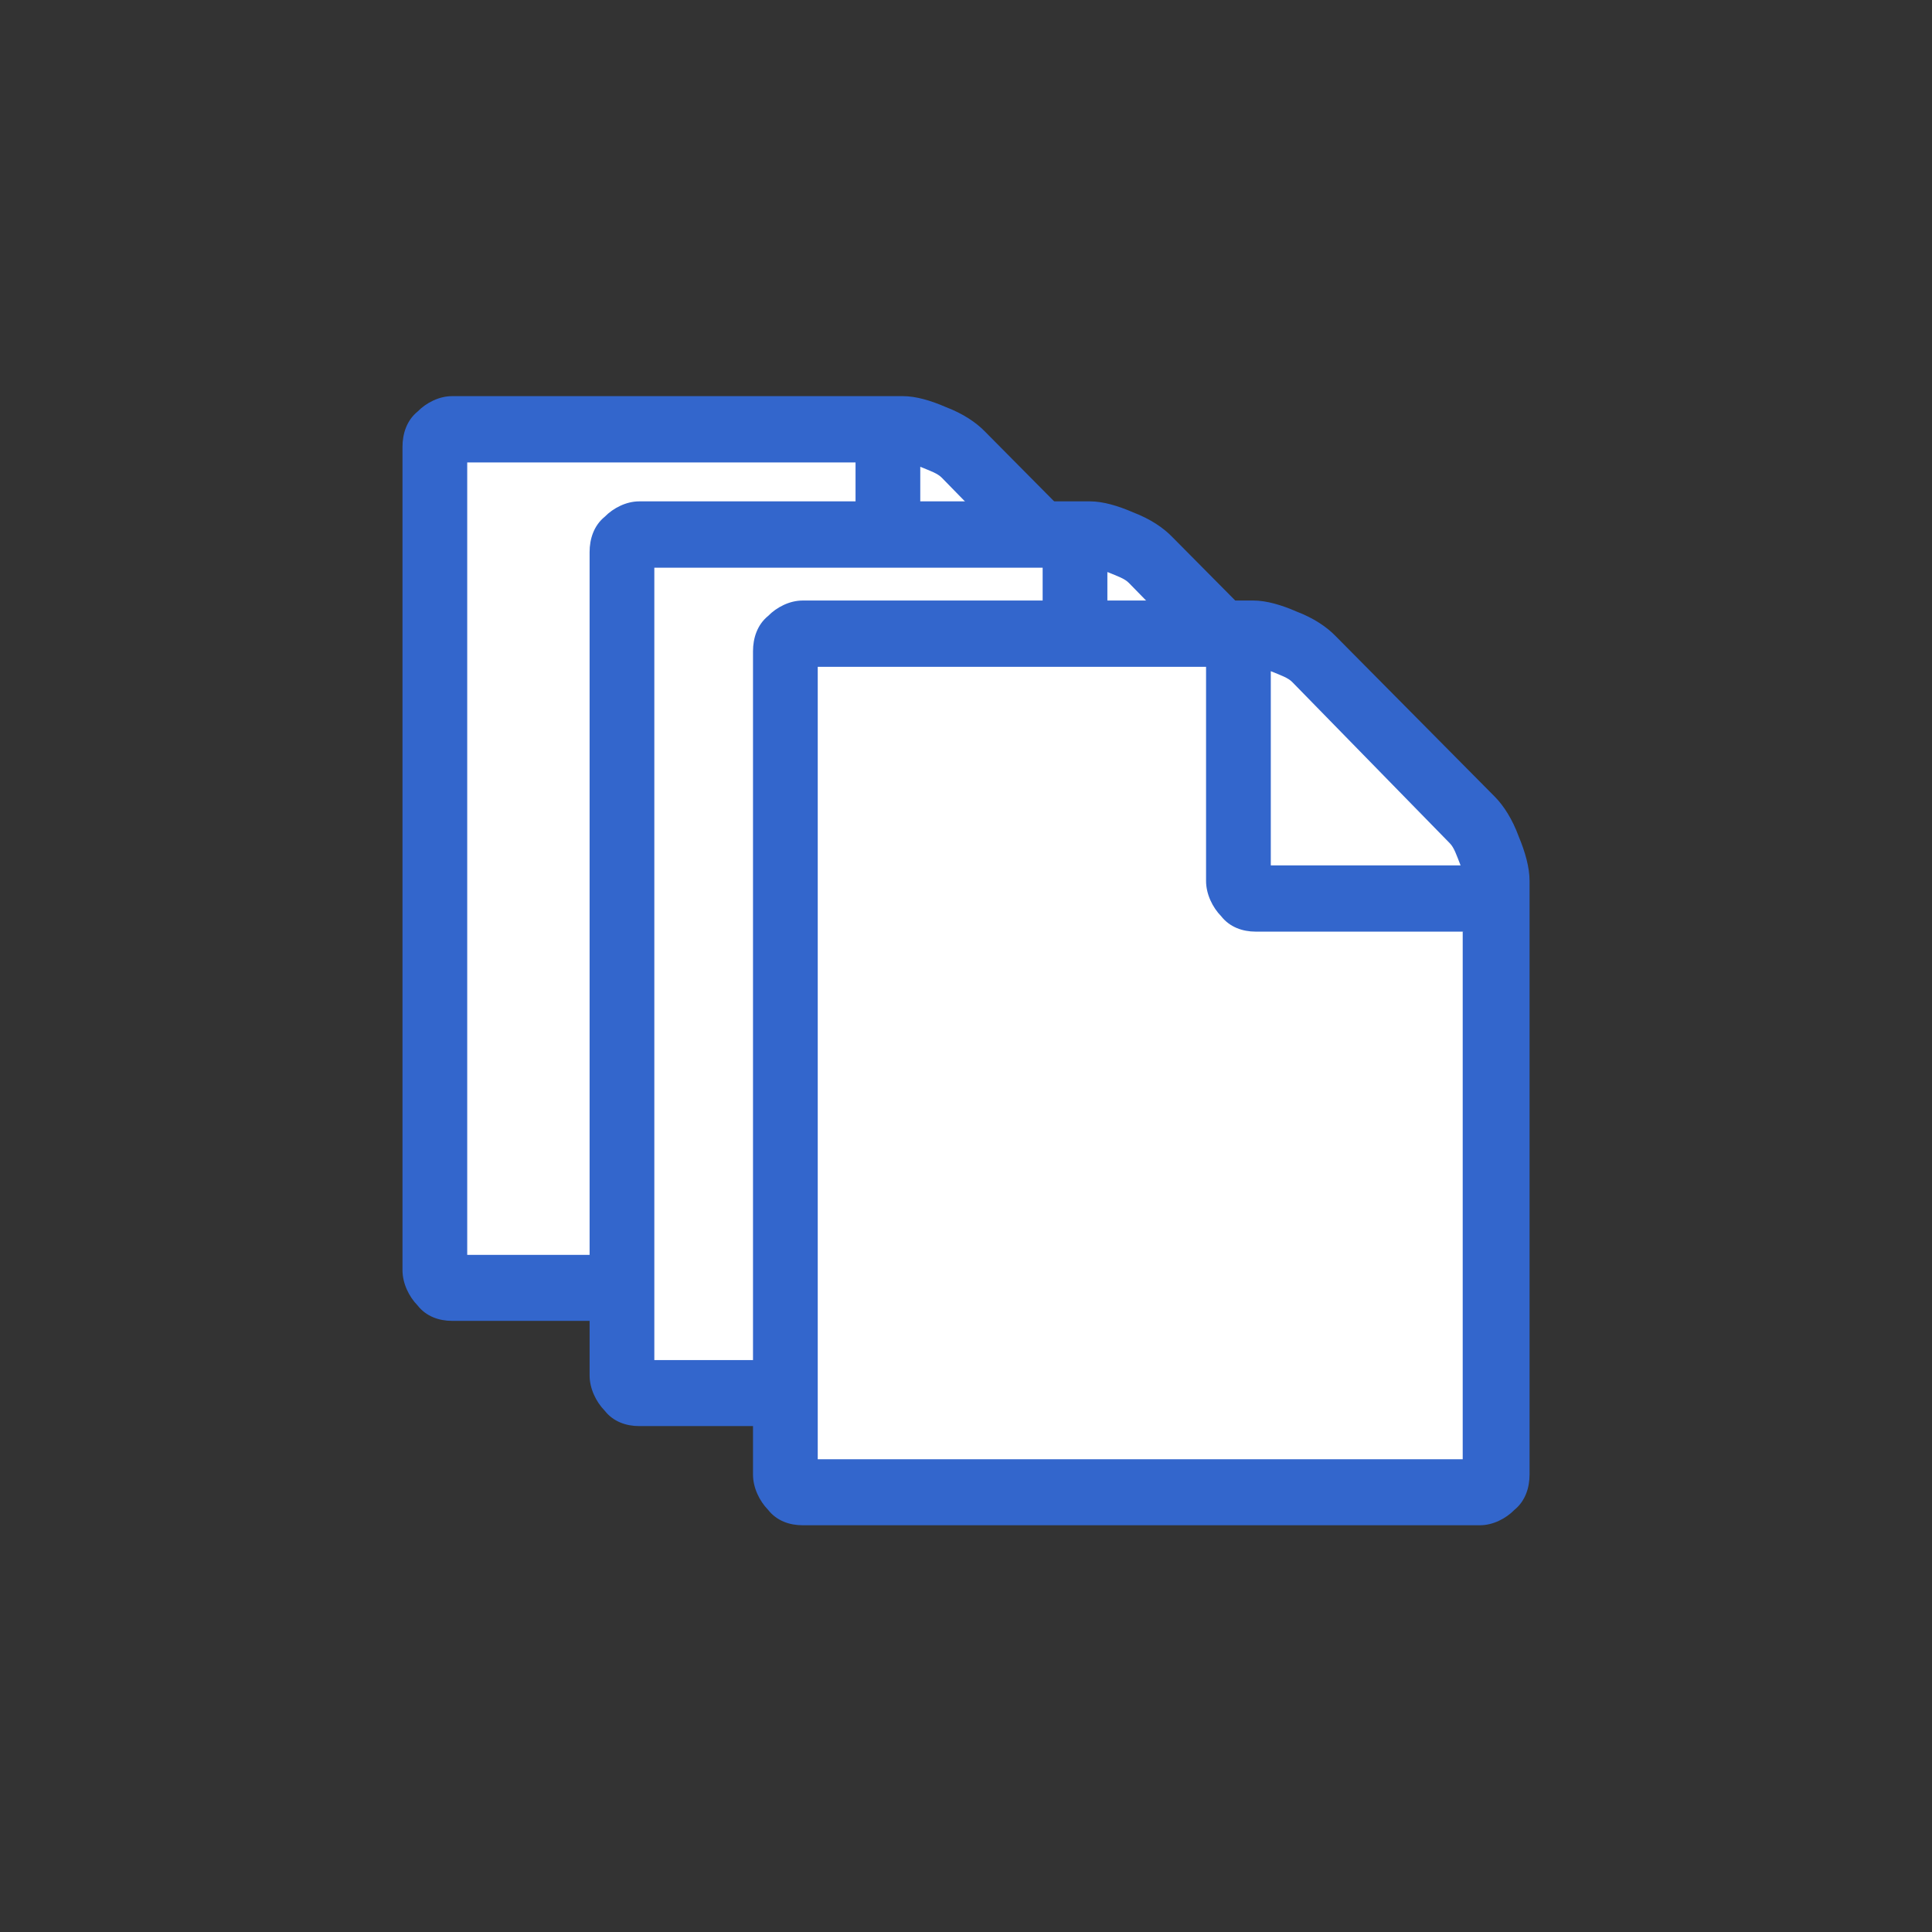 <?xml version="1.0" encoding="UTF-8" standalone="no"?>
<!-- Created with Inkscape (http://www.inkscape.org/) -->

<svg
   width="64"
   height="64"
   viewBox="0 0 16.933 16.933"
   version="1.1"
   id="svg8"
   inkscape:version="1.2.2 (b0a8486541, 2022-12-01)"
   sodipodi:docname="no-pages-icon.svg"
   xmlns:inkscape="http://www.inkscape.org/namespaces/inkscape"
   xmlns:sodipodi="http://sodipodi.sourceforge.net/DTD/sodipodi-0.dtd"
   xmlns="http://www.w3.org/2000/svg"
   xmlns:svg="http://www.w3.org/2000/svg"
   xmlns:rdf="http://www.w3.org/1999/02/22-rdf-syntax-ns#"
   xmlns:cc="http://creativecommons.org/ns#"
   xmlns:dc="http://purl.org/dc/elements/1.1/">
  <rect x="0" y="0" width="16.933" height="16.933" fill="#333333" stroke="none"/>
  <defs
     id="defs2">
    <marker
       inkscape:stockid="Arrow1Lstart"
       orient="auto"
       refY="0.0"
       refX="0.0"
       id="marker1178"
       style="overflow:visible"
       inkscape:isstock="true">
      <path
         id="path1176"
         d="M 0.0,0.0 L 5.0,-5.0 L -12.5,0.0 L 5.0,5.0 L 0.0,0.0 z "
         style="fill-rule:evenodd;stroke:black;stroke-width:1pt;stroke-opacity:1"
         transform="scale(0.8) translate(12.5,0)" />
    </marker>
    <marker
       inkscape:stockid="Arrow1Lstart"
       orient="auto"
       refY="0.0"
       refX="0.0"
       id="Arrow1Lstart"
       style="overflow:visible"
       inkscape:isstock="true">
      <path
         id="path900"
         d="M 0.0,0.0 L 5.0,-5.0 L -12.5,0.0 L 5.0,5.0 L 0.0,0.0 z "
         style="fill-rule:evenodd;stroke:black;stroke-width:1pt;stroke-opacity:1"
         transform="scale(0.8) translate(12.5,0)" />
    </marker>
  </defs>
  <sodipodi:namedview
     id="base"
     pagecolor="#ffffff"
     bordercolor="#666666"
     borderopacity="1.0"
     inkscape:pageopacity="0.0"
     inkscape:pageshadow="2"
     inkscape:zoom="10"
     inkscape:cx="21.35"
     inkscape:cy="33.85"
     inkscape:document-units="px"
     inkscape:current-layer="g550"
     showgrid="false"
     units="px"
     width="64px"
     inkscape:pagecheckerboard="false"
     inkscape:snap-text-baseline="false"
     showguides="true"
     inkscape:guide-bbox="true"
     inkscape:window-width="1920"
     inkscape:window-height="1008"
     inkscape:window-x="1920"
     inkscape:window-y="0"
     inkscape:window-maximized="1"
     inkscape:showpageshadow="2"
     inkscape:deskcolor="#d1d1d1">
    <sodipodi:guide
       position="8.467,22.749"
       orientation="1,0"
       id="guide890"
       inkscape:locked="false"
       inkscape:label=""
       inkscape:color="rgb(0,0,255)" />
    <sodipodi:guide
       position="1.905,8.467"
       orientation="0,1"
       id="guide892"
       inkscape:locked="false"
       inkscape:label=""
       inkscape:color="rgb(0,0,255)" />
    <sodipodi:guide
       position="3.567,6.154"
       orientation="1,0"
       id="guide894"
       inkscape:locked="false" />
    <sodipodi:guide
       position="13.43,4.37"
       orientation="1,0"
       id="guide896"
       inkscape:locked="false" />
    <sodipodi:guide
       position="7.951,10.664"
       orientation="1,0"
       id="guide1887"
       inkscape:locked="false" />
    <sodipodi:guide
       position="8.999,9.336"
       orientation="1,0"
       id="guide1889"
       inkscape:locked="false" />
    <sodipodi:guide
       position="10.514,15.416"
       orientation="0,1"
       id="guide1909"
       inkscape:locked="false" />
    <sodipodi:guide
       position="8.999,2.355"
       orientation="0,1"
       id="guide1911"
       inkscape:locked="false" />
    <sodipodi:guide
       position="0.926,14.473"
       orientation="0,1"
       id="guide1915"
       inkscape:locked="false" />
  </sodipodi:namedview>
  <g
     inkscape:label="Ebene 1"
     inkscape:groupmode="layer"
     id="layer1"
     transform="translate(0,-280.067)">
    <g
       id="g861"
       transform="translate(0,3e-6)" />
    <g
       id="g872"
       transform="translate(-0.37,0.165)">
      <g
         id="g539"
         transform="translate(-0.273,-0.368)">
        <g
           id="g550"
           transform="translate(0.254,-0.238)">
          <g
             id="g998"
             transform="matrix(0.775,0,0,0.793,1.996,59.885)">
            <g
               style="stroke-width:1.084"
               id="g4587-6-36"
               transform="matrix(0.922,0,0,0.922,-0.64,22.272)">
              <path
                 sodipodi:nodetypes="sssssssss"
                 inkscape:connector-curvature="0"
                 id="rect858-7-7"
                 d="m 4.345,282.527 5.291,-0.019 c 0.35,-10e-4 3.111,2.501 3.106,3.19 l -0.047,6.3 c -0.005,0.689 -0.705,1.244 -1.581,1.244 H 5.122 c -0.876,0 -1.581,-0.555 -1.581,-1.244 v -8.227 c 0,-0.689 -0.071,-1.241 0.804,-1.244 z"
                 style="opacity:1;fill:#ffffff;fill-opacity:1;stroke:none;stroke-width:0.809;stroke-linecap:round;stroke-linejoin:round;stroke-miterlimit:4;stroke-dasharray:none;stroke-dashoffset:74.268;stroke-opacity:1;paint-order:fill markers stroke" />
              <path
                 sodipodi:nodetypes="ccsscsscsscssccccscscccccccccccc"
                 style="fill:#3366cc;fill-opacity:1;stroke:none;stroke-width:0.287;stroke-opacity:1"
                 id="path8-5-5"
                 d="m 12.484,284.697 c 0.106,0.106 0.212,0.265 0.291,0.476 0.079,0.185 0.132,0.37 0.132,0.529 v 7.117 c 0,0.159 -0.053,0.318 -0.185,0.423 -0.106,0.106 -0.265,0.185 -0.423,0.185 H 3.99 c -0.159,0 -0.318,-0.053 -0.423,-0.185 -0.106,-0.106 -0.185,-0.265 -0.185,-0.423 v -9.869 c 0,-0.159 0.053,-0.318 0.185,-0.423 0.106,-0.106 0.265,-0.185 0.423,-0.185 h 5.53 c 0.159,0 0.344,0.053 0.529,0.132 0.212,0.079 0.37,0.185 0.476,0.291 z m -0.37,1.614 H 9.547 c -0.159,0 -0.317,-0.053 -0.423,-0.185 -0.106,-0.106 -0.185,-0.265 -0.185,-0.423 v -2.566 h -4.763 v 9.499 h 7.911 v -6.324 z m -2.381,-3.122 v 2.328 h 2.328 c -0.053,-0.132 -0.079,-0.212 -0.132,-0.265 l -1.931,-1.931 c -0.053,-0.053 -0.132,-0.079 -0.265,-0.132 z"
                 class="st2"
                 inkscape:connector-curvature="0" />
            </g>
            <g
               style="stroke-width:1.084"
               id="g4587-6"
               transform="matrix(0.922,0,0,0.922,1.476,23.435)">
              <path
                 sodipodi:nodetypes="sssssssss"
                 inkscape:connector-curvature="0"
                 id="rect858-7"
                 d="m 4.345,282.527 5.291,-0.019 c 0.35,-10e-4 3.111,2.501 3.106,3.19 l -0.047,6.3 c -0.005,0.689 -0.705,1.244 -1.581,1.244 H 5.122 c -0.876,0 -1.581,-0.555 -1.581,-1.244 v -8.227 c 0,-0.689 -0.071,-1.241 0.804,-1.244 z"
                 style="opacity:1;fill:#ffffff;fill-opacity:1;stroke:none;stroke-width:0.809;stroke-linecap:round;stroke-linejoin:round;stroke-miterlimit:4;stroke-dasharray:none;stroke-dashoffset:74.268;stroke-opacity:1;paint-order:fill markers stroke" />
              <path
                 sodipodi:nodetypes="ccsscsscsscssccccscscccccccccccc"
                 style="fill:#3366cc;fill-opacity:1;stroke:none;stroke-width:0.287;stroke-opacity:1"
                 id="path8-5"
                 d="m 12.484,284.697 c 0.106,0.106 0.212,0.265 0.291,0.476 0.079,0.185 0.132,0.37 0.132,0.529 v 7.117 c 0,0.159 -0.053,0.318 -0.185,0.423 -0.106,0.106 -0.265,0.185 -0.423,0.185 H 3.99 c -0.159,0 -0.318,-0.053 -0.423,-0.185 -0.106,-0.106 -0.185,-0.265 -0.185,-0.423 v -9.869 c 0,-0.159 0.053,-0.318 0.185,-0.423 0.106,-0.106 0.265,-0.185 0.423,-0.185 h 5.53 c 0.159,0 0.344,0.053 0.529,0.132 0.212,0.079 0.37,0.185 0.476,0.291 z m -0.37,1.614 H 9.547 c -0.159,0 -0.317,-0.053 -0.423,-0.185 -0.106,-0.106 -0.185,-0.265 -0.185,-0.423 v -2.566 h -4.763 v 9.499 h 7.911 v -6.324 z m -2.381,-3.122 v 2.328 h 2.328 c -0.053,-0.132 -0.079,-0.212 -0.132,-0.265 l -1.931,-1.931 c -0.053,-0.053 -0.132,-0.079 -0.265,-0.132 z"
                 class="st2"
                 inkscape:connector-curvature="0" />
            </g>
            <g
               style="stroke-width:1.084"
               id="g4587-6-3-3"
               transform="matrix(0.922,0,0,0.922,3.324,24.531)">
              <path
                 sodipodi:nodetypes="sssssssss"
                 inkscape:connector-curvature="0"
                 id="rect858-7-5-6"
                 d="m 4.345,282.527 5.291,-0.019 c 0.35,-10e-4 3.111,2.501 3.106,3.19 l -0.047,6.3 c -0.005,0.689 -0.705,1.244 -1.581,1.244 H 5.122 c -0.876,0 -1.581,-0.555 -1.581,-1.244 v -8.227 c 0,-0.689 -0.071,-1.241 0.804,-1.244 z"
                 style="opacity:1;fill:#ffffff;fill-opacity:1;stroke:none;stroke-width:0.809;stroke-linecap:round;stroke-linejoin:round;stroke-miterlimit:4;stroke-dasharray:none;stroke-dashoffset:74.268;stroke-opacity:1;paint-order:fill markers stroke" />
              <path
                 sodipodi:nodetypes="ccsscsscsscssccccscscccccccccccc"
                 style="fill:#3366cc;fill-opacity:1;stroke:none;stroke-width:0.287;stroke-opacity:1"
                 id="path8-5-6-7"
                 d="m 12.484,284.697 c 0.106,0.106 0.212,0.265 0.291,0.476 0.079,0.185 0.132,0.37 0.132,0.529 v 7.117 c 0,0.159 -0.053,0.318 -0.185,0.423 -0.106,0.106 -0.265,0.185 -0.423,0.185 H 3.99 c -0.159,0 -0.318,-0.053 -0.423,-0.185 -0.106,-0.106 -0.185,-0.265 -0.185,-0.423 v -9.869 c 0,-0.159 0.053,-0.318 0.185,-0.423 0.106,-0.106 0.265,-0.185 0.423,-0.185 h 5.53 c 0.159,0 0.344,0.053 0.529,0.132 0.212,0.079 0.37,0.185 0.476,0.291 z m -0.37,1.614 H 9.547 c -0.159,0 -0.317,-0.053 -0.423,-0.185 -0.106,-0.106 -0.185,-0.265 -0.185,-0.423 v -2.566 h -4.763 v 9.499 h 7.911 v -6.324 z m -2.381,-3.122 v 2.328 h 2.328 c -0.053,-0.132 -0.079,-0.212 -0.132,-0.265 l -1.931,-1.931 c -0.053,-0.053 -0.132,-0.079 -0.265,-0.132 z"
                 class="st2"
                 inkscape:connector-curvature="0" />
            </g>
          </g>
        </g>
      </g>
    </g>
  </g>
  <style
     id="style817"
     type="text/css">
	.st0{fill:#FFFFFF;}
	.st1{fill:none;}
	.st2{fill:#3E5389;}
</style>
</svg>
